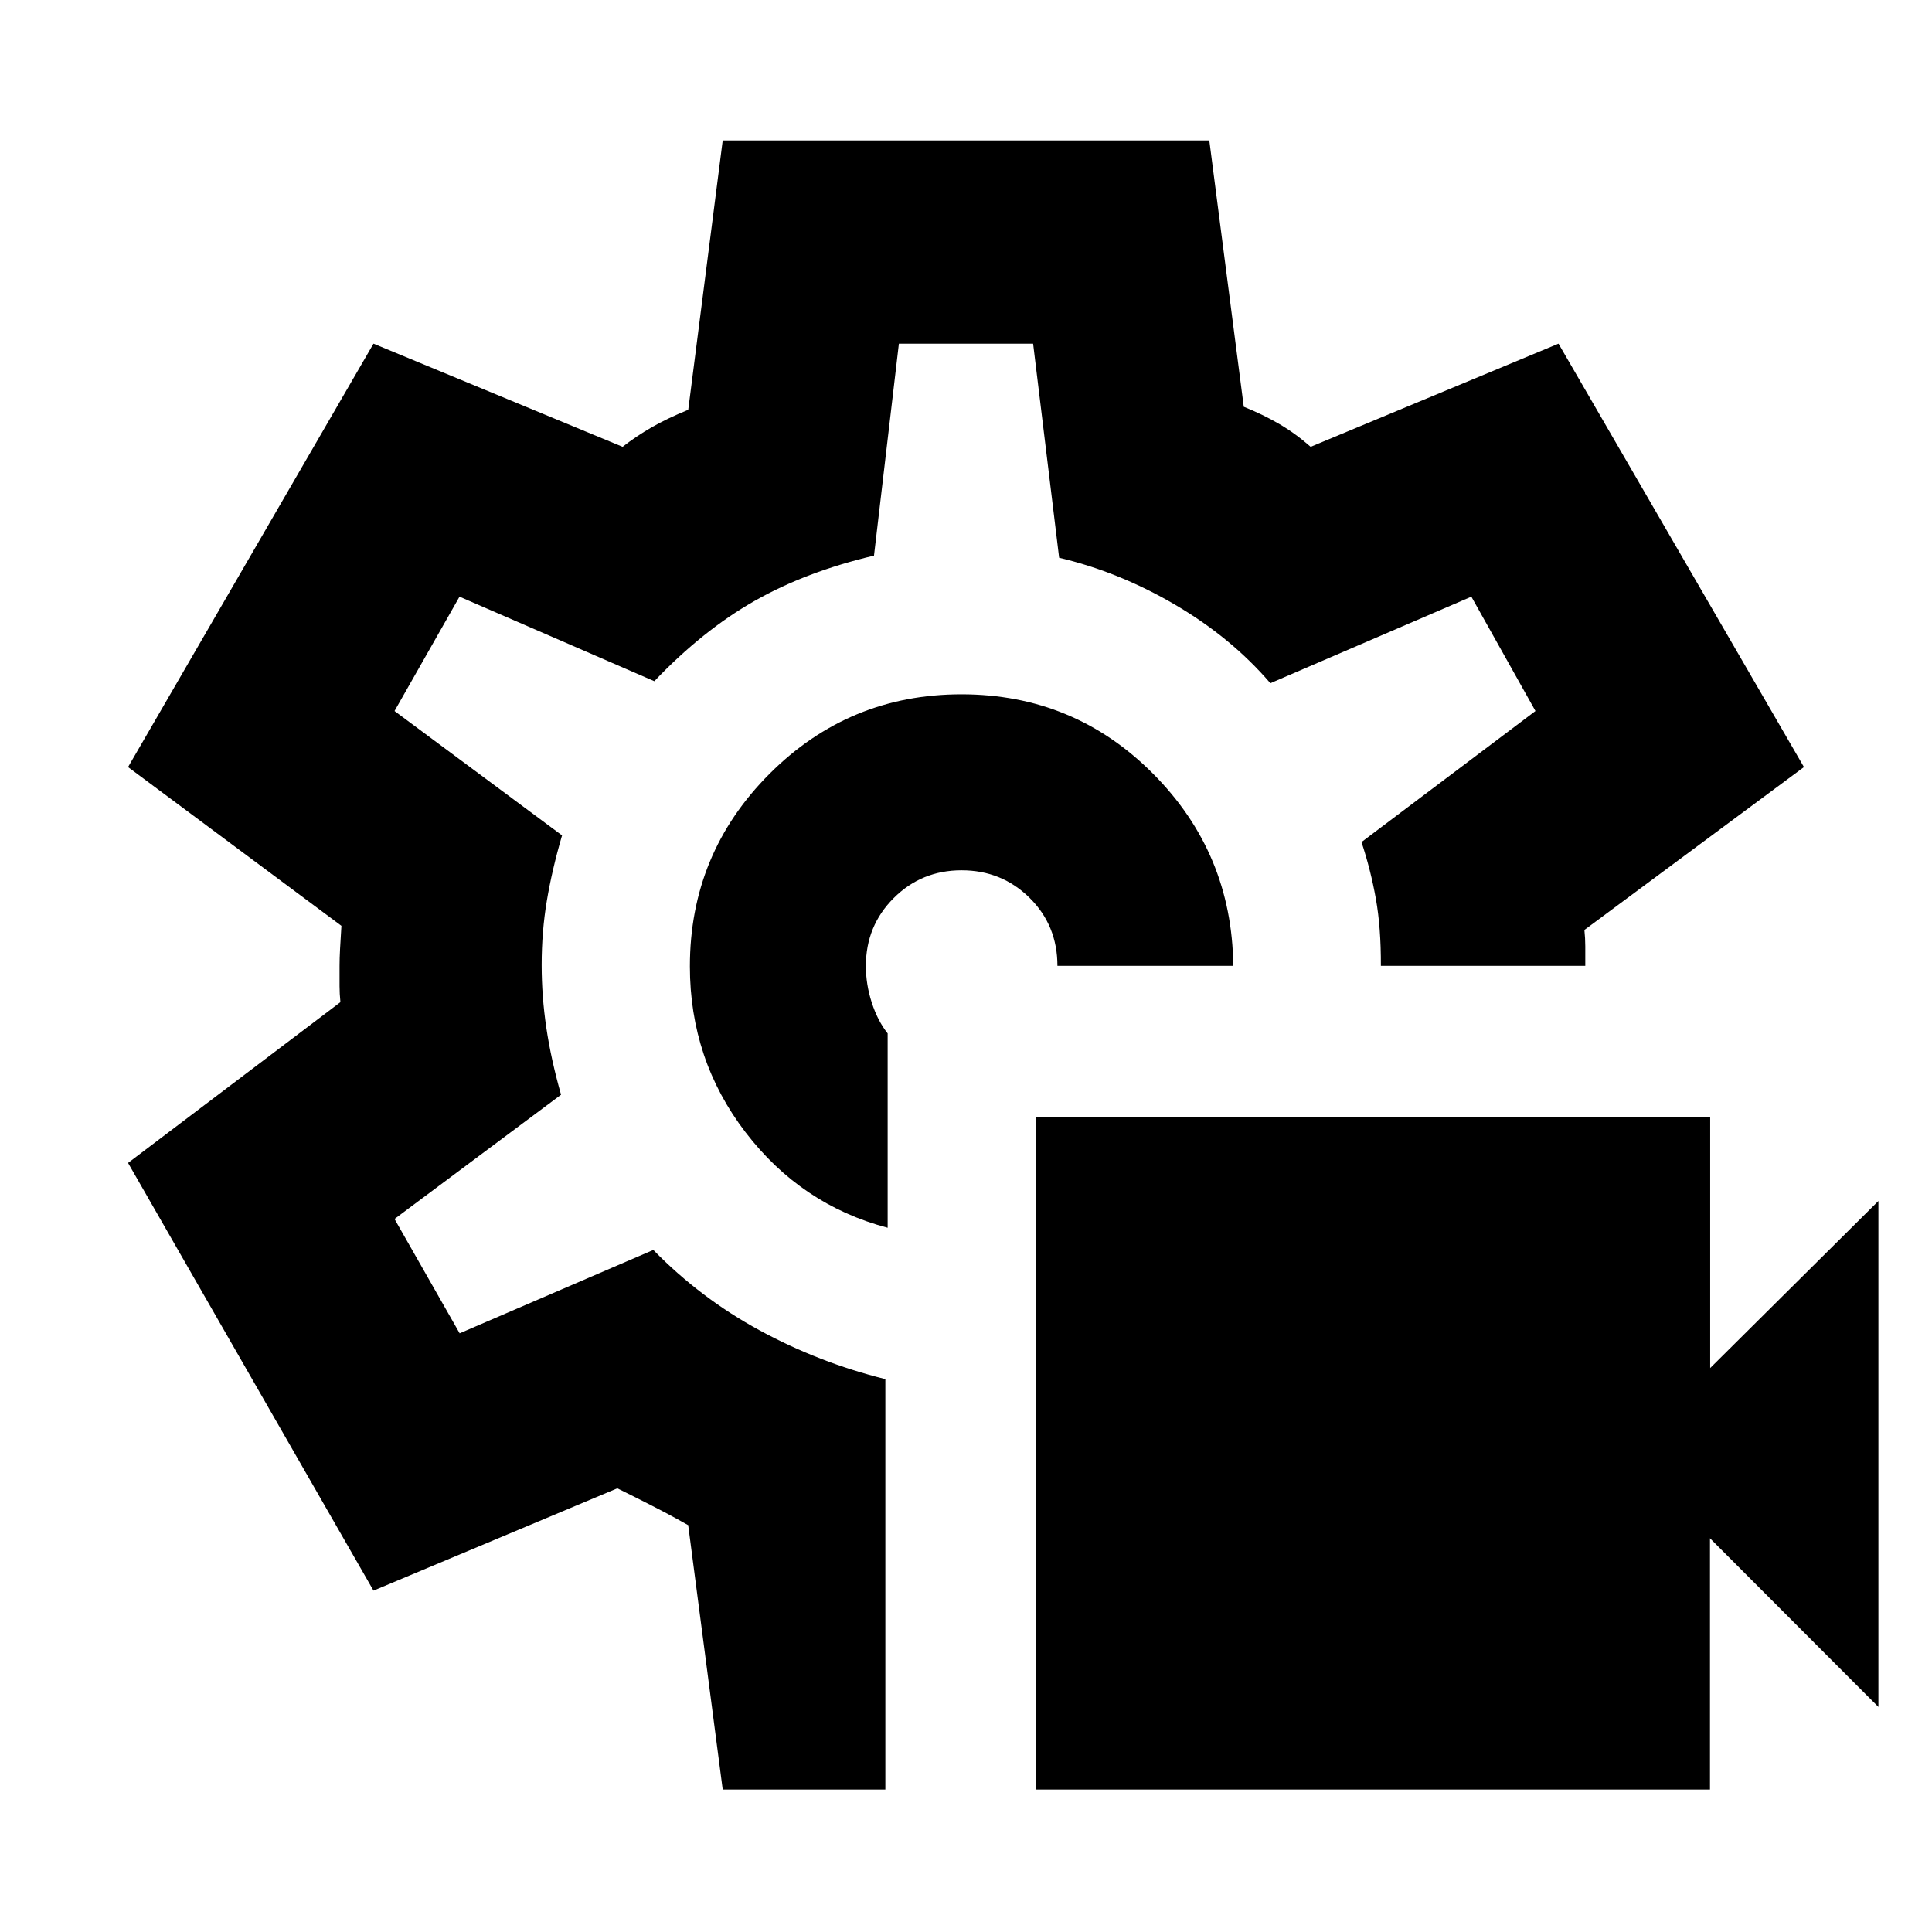 <svg xmlns="http://www.w3.org/2000/svg" height="24" viewBox="0 -960 960 960" width="24"><path d="M514.93-70.78v-334.29h334.85v124.85l83.59-83.02v251.41l-83.69-83.81v124.86H514.93ZM479.5-480Zm-1.75-135q-55.95 0-95.45 39.58t-39.5 95.58q0 46.34 27.63 82.44 27.64 36.1 70.64 47.47v-96.57q-4.98-6.3-7.91-15.35-2.92-9.04-2.92-18.15 0-19.91 13.83-33.74 13.82-13.82 33.73-13.82 19.92 0 33.78 13.68 13.85 13.69 13.85 33.81h87.37q-.56-56-39.83-95.46Q533.7-615 477.75-615ZM359.11-70.78 341.98-202q2.52 1.2-6.56-3.79-9.07-4.99-28.68-14.67l-121.15 50.83L63.63-382.15l105.52-79.89q-.43-4.22-.43-7.97V-480q0-3.74.25-8.48t.68-11.48L63.63-578.85l121.96-210.39 123.78 51.26q6.61-5.17 14.34-9.63 7.72-4.46 18.27-8.76l17.13-133.85h241.78l17.13 132.35q9.48 3.8 17.56 8.51 8.07 4.71 15.68 11.38l123.15-51.26 121.96 210.39-109.09 80.94q.44 4.13.44 8.15v9.69H686.15q.07-19.06-2.5-33.38-2.56-14.31-7.13-28.13l86.44-65.12-31.85-56.82-99.87 43q-19.5-22.7-47.41-39.04-27.92-16.35-57.55-23.29l-12.93-106.37h-66.7l-12.37 105.31q-33.69 7.93-59.39 22.53-25.69 14.6-49.76 39.86l-96.8-42-32.29 56.82 83.24 61.81q-5 17.13-7.56 32.48-2.57 15.34-2.57 31.88 0 15.6 2.32 31.23 2.31 15.63 7.31 33.26l-82.74 61.74 32.36 56.82 96.23-41.43q23.44 24 52.9 40 29.47 16 62.4 24.19v203.94h-80.82Z"/></svg>